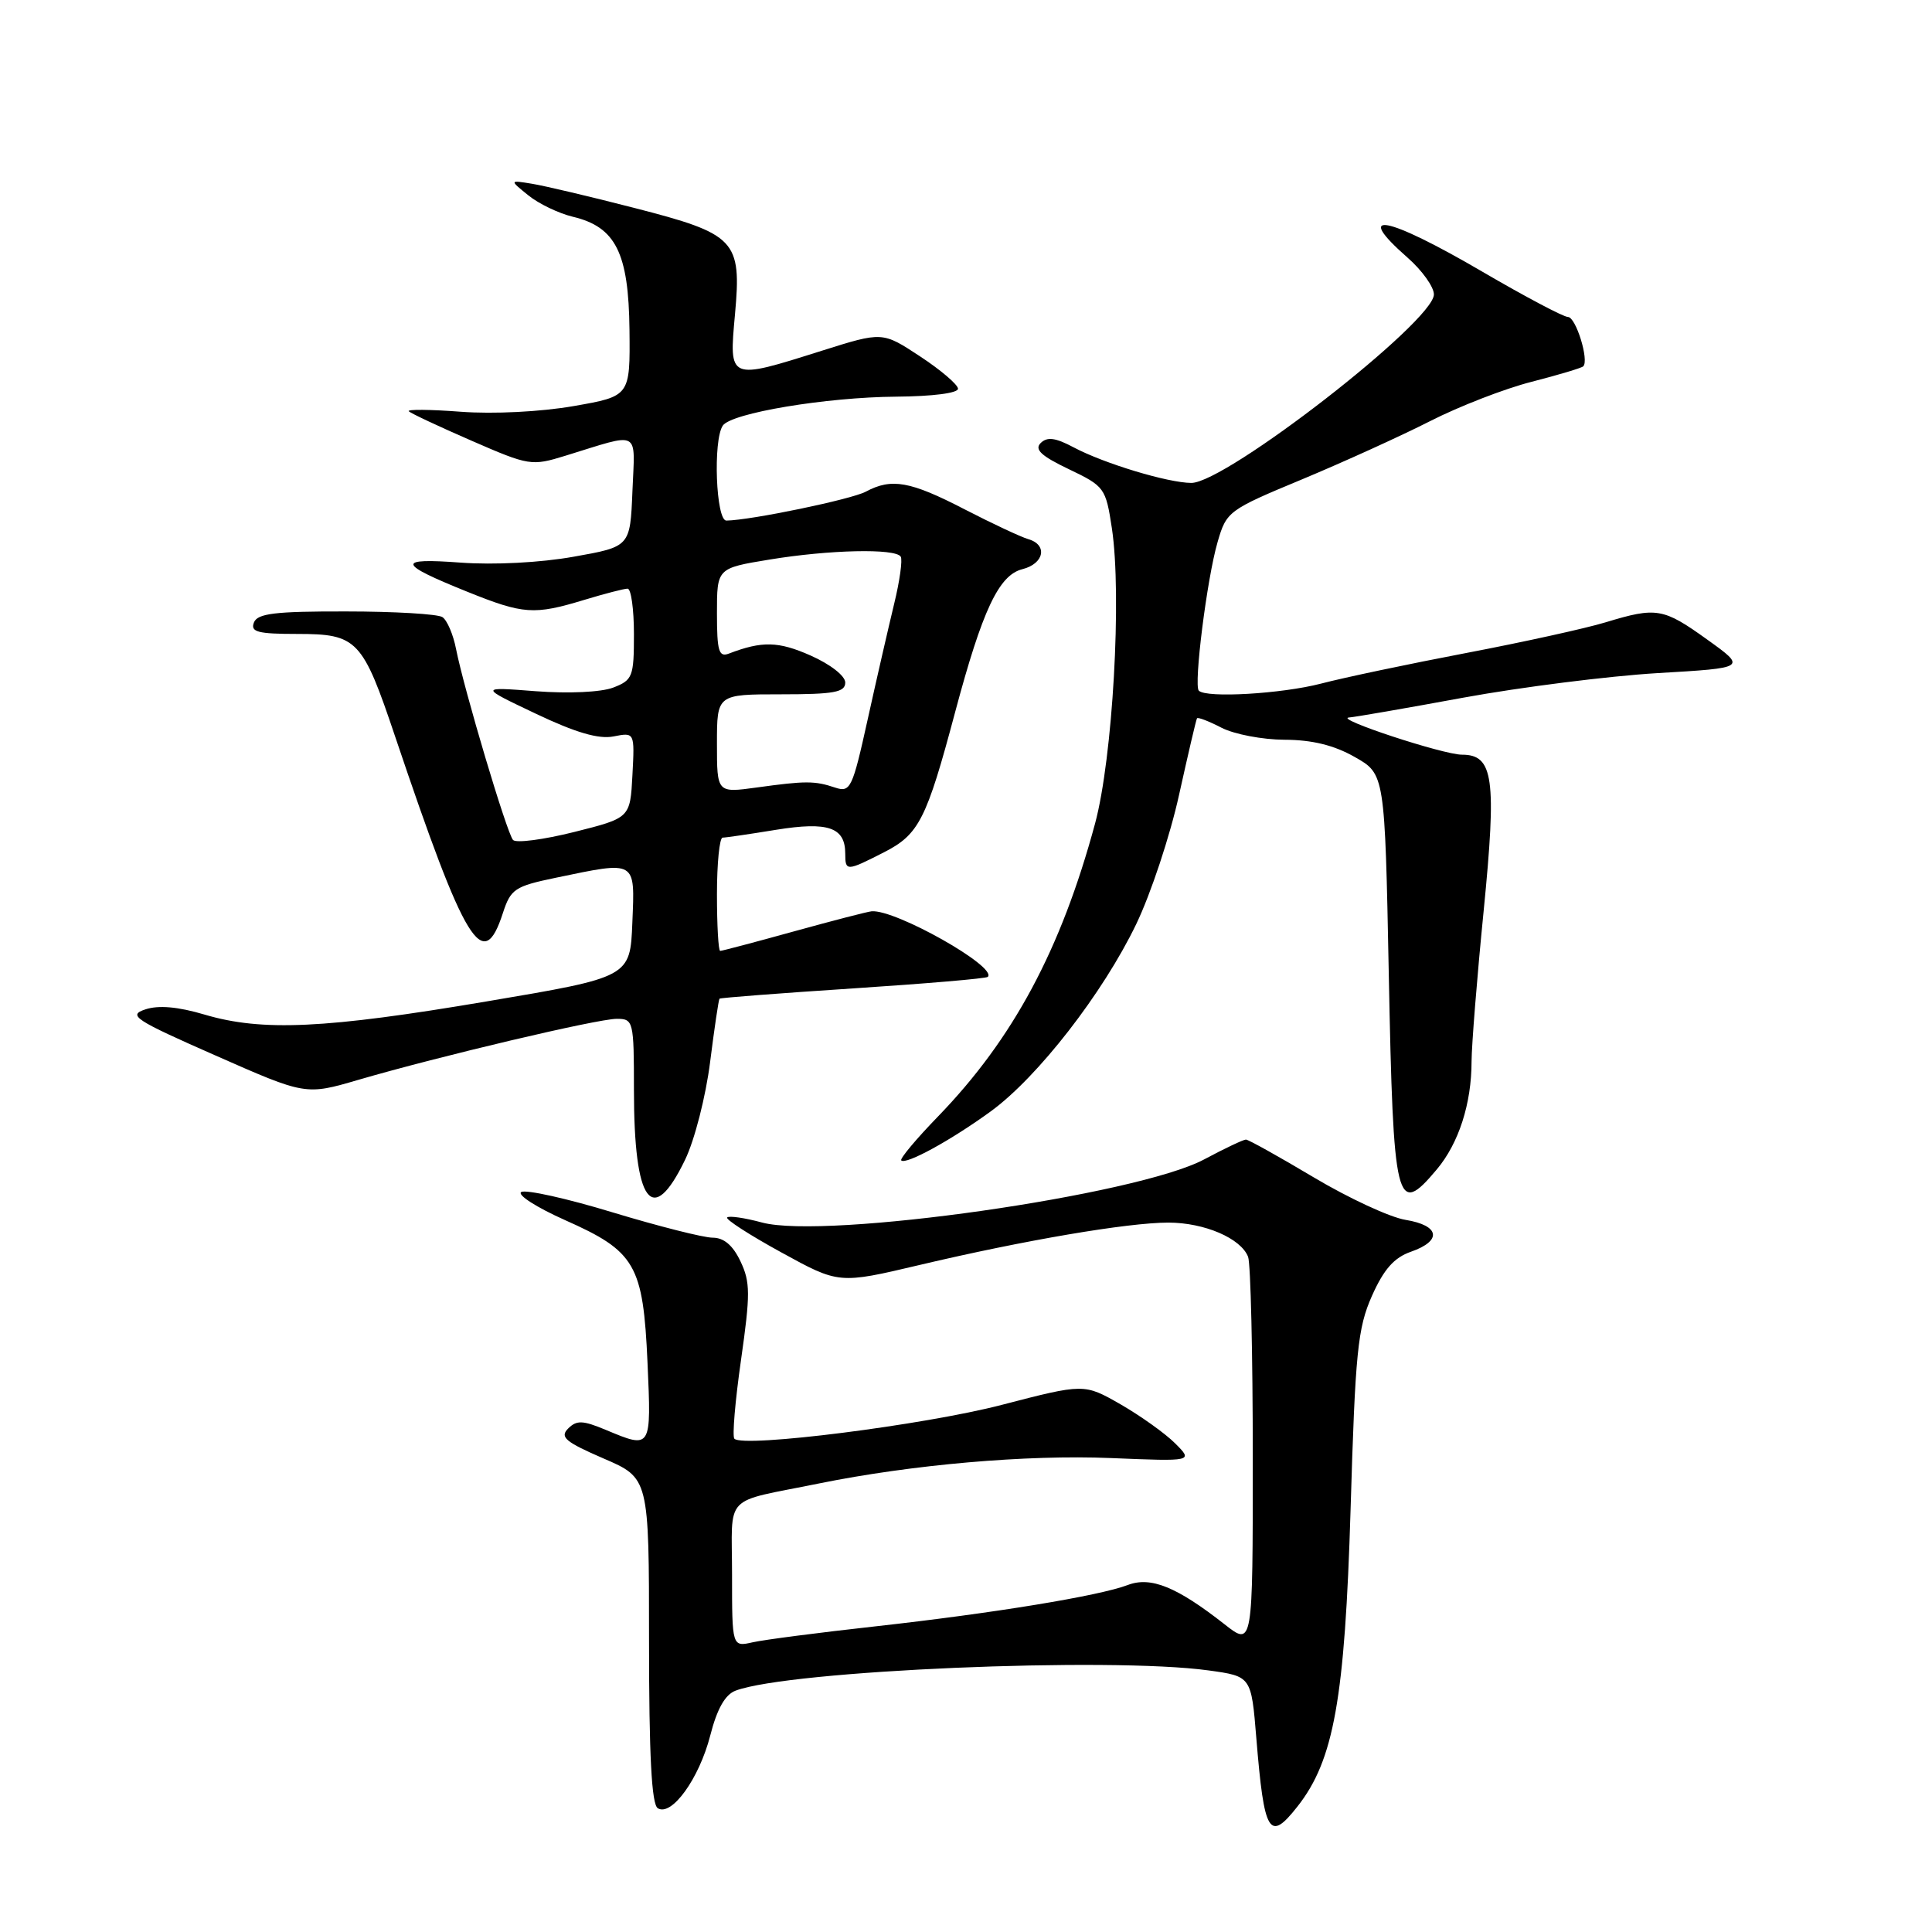 <?xml version="1.0" encoding="UTF-8" standalone="no"?>
<!DOCTYPE svg PUBLIC "-//W3C//DTD SVG 1.1//EN" "http://www.w3.org/Graphics/SVG/1.1/DTD/svg11.dtd" >
<svg xmlns="http://www.w3.org/2000/svg" xmlns:xlink="http://www.w3.org/1999/xlink" version="1.1" viewBox="0 0 256 256">
 <g >
 <path fill="currentColor"
d=" M 171.93 239.36 C 176.75 233.23 178.20 225.10 178.96 200.00 C 179.58 179.11 179.90 175.97 181.79 171.71 C 183.36 168.19 184.72 166.64 186.96 165.86 C 191.12 164.41 190.78 162.38 186.25 161.64 C 184.19 161.31 178.72 158.77 174.10 156.02 C 169.47 153.26 165.42 151.00 165.09 151.00 C 164.76 151.00 162.26 152.18 159.55 153.63 C 150.63 158.38 109.41 164.26 100.97 161.99 C 98.68 161.37 96.60 161.07 96.35 161.32 C 96.10 161.56 99.33 163.65 103.53 165.95 C 111.16 170.14 111.16 170.14 121.83 167.62 C 135.70 164.34 149.40 162.01 154.80 162.00 C 159.59 162.00 164.43 164.08 165.38 166.54 C 165.72 167.44 166.00 179.41 166.00 193.17 C 166.00 218.17 166.00 218.17 162.25 215.22 C 155.94 210.27 152.49 208.86 149.44 210.02 C 145.63 211.47 131.71 213.75 116.00 215.50 C 108.58 216.32 101.26 217.27 99.75 217.61 C 97.00 218.23 97.00 218.23 97.00 208.64 C 97.00 197.74 95.62 199.19 108.50 196.57 C 120.88 194.06 136.01 192.74 147.20 193.20 C 158.11 193.65 158.11 193.65 155.71 191.25 C 154.39 189.93 151.13 187.61 148.48 186.08 C 143.65 183.32 143.65 183.32 132.71 186.16 C 122.47 188.82 98.52 191.86 97.31 190.64 C 97.01 190.35 97.41 185.64 98.19 180.19 C 99.43 171.49 99.43 169.89 98.12 167.14 C 97.12 165.02 95.92 164.00 94.44 164.00 C 93.23 164.00 87.27 162.49 81.19 160.65 C 75.12 158.80 69.66 157.59 69.07 157.95 C 68.49 158.32 71.10 159.99 74.89 161.68 C 84.21 165.82 85.22 167.57 85.80 180.58 C 86.31 192.04 86.33 192.00 80.28 189.47 C 77.21 188.19 76.41 188.16 75.28 189.29 C 74.15 190.42 74.90 191.06 79.96 193.25 C 86.00 195.85 86.00 195.85 86.00 217.37 C 86.00 232.65 86.34 239.09 87.16 239.60 C 89.00 240.73 92.64 235.68 94.11 229.97 C 95.01 226.44 96.08 224.54 97.47 224.02 C 104.56 221.34 147.03 219.53 160.15 221.34 C 165.80 222.12 165.80 222.12 166.47 230.31 C 167.51 243.03 168.18 244.13 171.93 239.36 Z  M 90.78 153.67 C 92.04 151.07 93.52 145.27 94.09 140.75 C 94.66 136.24 95.22 132.45 95.34 132.33 C 95.46 132.21 103.42 131.60 113.03 130.97 C 122.64 130.34 130.68 129.66 130.89 129.44 C 132.20 128.13 118.67 120.49 115.50 120.75 C 114.95 120.80 110.31 122.00 105.18 123.42 C 100.05 124.84 95.66 126.00 95.43 126.00 C 95.19 126.00 95.00 122.62 95.00 118.50 C 95.00 114.38 95.34 111.00 95.75 110.99 C 96.16 110.99 99.36 110.52 102.85 109.95 C 109.74 108.84 112.00 109.62 112.00 113.12 C 112.00 115.47 112.18 115.46 117.12 112.94 C 121.77 110.57 122.76 108.62 126.56 94.36 C 130.17 80.84 132.35 76.20 135.47 75.42 C 138.37 74.69 138.85 72.18 136.25 71.44 C 135.29 71.16 131.48 69.38 127.78 67.47 C 120.61 63.76 118.13 63.32 114.72 65.15 C 112.81 66.17 99.52 68.93 96.25 68.98 C 94.87 69.00 94.46 58.36 95.77 56.40 C 96.88 54.73 109.46 52.63 118.75 52.56 C 123.58 52.52 126.97 52.09 126.94 51.50 C 126.91 50.95 124.65 49.02 121.91 47.22 C 116.93 43.94 116.93 43.94 108.91 46.47 C 96.50 50.39 96.59 50.43 97.39 41.65 C 98.28 31.81 97.52 31.01 84.00 27.54 C 78.22 26.05 72.15 24.62 70.50 24.35 C 67.50 23.86 67.50 23.86 70.00 25.88 C 71.38 27.00 74.03 28.27 75.90 28.72 C 81.58 30.07 83.30 33.50 83.41 43.70 C 83.50 52.50 83.50 52.50 76.00 53.81 C 71.63 54.57 65.40 54.88 61.08 54.56 C 57.00 54.25 53.89 54.22 54.17 54.50 C 54.44 54.77 58.19 56.53 62.49 58.40 C 70.11 61.72 70.44 61.77 74.91 60.39 C 85.02 57.28 84.13 56.80 83.80 65.10 C 83.50 72.44 83.50 72.44 76.00 73.77 C 71.59 74.56 65.43 74.87 61.05 74.55 C 52.46 73.91 52.64 74.67 61.92 78.41 C 69.36 81.41 70.76 81.51 77.41 79.49 C 80.11 78.67 82.70 78.00 83.16 78.00 C 83.62 78.00 84.00 80.71 84.00 84.02 C 84.00 89.67 83.83 90.12 81.25 91.11 C 79.65 91.72 75.36 91.92 71.00 91.59 C 63.50 91.01 63.50 91.01 71.00 94.57 C 76.28 97.08 79.33 97.97 81.30 97.58 C 84.10 97.03 84.10 97.03 83.80 102.71 C 83.50 108.38 83.50 108.38 76.10 110.24 C 72.03 111.26 68.38 111.74 67.98 111.30 C 67.16 110.40 61.49 91.37 60.43 86.00 C 60.06 84.08 59.24 82.17 58.62 81.77 C 58.01 81.36 52.26 81.02 45.86 81.02 C 36.42 81.00 34.10 81.28 33.64 82.50 C 33.16 83.74 34.18 84.00 39.38 84.00 C 47.34 84.00 48.03 84.72 52.37 97.63 C 61.67 125.23 64.01 129.07 66.63 121.00 C 67.67 117.80 68.20 117.44 73.63 116.31 C 84.40 114.07 84.13 113.91 83.79 122.24 C 83.50 129.48 83.50 129.48 64.50 132.69 C 43.11 136.31 34.74 136.70 27.11 134.44 C 23.58 133.39 21.00 133.17 19.26 133.75 C 16.90 134.53 17.79 135.12 28.58 139.87 C 40.50 145.13 40.50 145.13 47.50 143.08 C 58.27 139.94 79.18 135.00 81.72 135.00 C 83.93 135.00 84.00 135.29 84.00 144.43 C 84.00 159.44 86.41 162.73 90.78 153.67 Z  M 190.37 154.97 C 193.29 151.50 194.99 146.24 194.99 140.63 C 195.00 138.50 195.71 129.54 196.59 120.72 C 198.33 103.11 197.90 100.00 193.72 100.00 C 191.23 100.00 176.65 95.20 178.76 95.07 C 179.45 95.03 186.27 93.85 193.92 92.44 C 201.57 91.04 213.15 89.58 219.64 89.19 C 231.45 88.50 231.45 88.50 226.22 84.75 C 220.39 80.56 219.50 80.41 212.75 82.46 C 210.13 83.26 201.81 85.09 194.26 86.53 C 186.70 87.97 178.06 89.79 175.05 90.58 C 169.80 91.94 159.86 92.52 158.85 91.52 C 158.15 90.81 159.92 76.71 161.33 71.85 C 162.51 67.76 162.75 67.58 172.52 63.52 C 178.01 61.23 185.65 57.76 189.50 55.80 C 193.35 53.84 199.40 51.49 202.95 50.59 C 206.49 49.68 209.57 48.76 209.79 48.54 C 210.59 47.74 208.81 42.00 207.76 42.00 C 207.17 42.00 202.07 39.30 196.42 36.00 C 183.69 28.56 179.18 27.71 186.50 34.13 C 188.43 35.82 190.00 38.02 190.00 39.01 C 190.00 42.59 162.42 64.01 157.85 63.99 C 154.75 63.97 146.32 61.43 142.27 59.28 C 139.85 57.99 138.75 57.85 137.89 58.71 C 137.04 59.56 137.98 60.43 141.63 62.17 C 146.36 64.43 146.52 64.66 147.33 70.00 C 148.67 78.88 147.44 100.45 145.10 109.13 C 140.58 125.84 134.25 137.65 124.30 147.93 C 121.40 150.92 119.21 153.54 119.42 153.76 C 120.03 154.37 126.02 151.09 131.27 147.27 C 137.50 142.74 146.16 131.59 150.56 122.44 C 152.49 118.43 155.04 110.74 156.23 105.33 C 157.43 99.92 158.49 95.35 158.61 95.18 C 158.72 95.00 160.18 95.56 161.86 96.43 C 163.53 97.29 167.29 98.01 170.20 98.02 C 173.84 98.03 176.76 98.74 179.50 100.30 C 183.50 102.56 183.50 102.56 184.02 129.03 C 184.62 159.78 185.01 161.35 190.37 154.97 Z  M 95.00 98.53 C 95.00 92.00 95.00 92.00 103.50 92.00 C 110.53 92.00 112.00 91.73 112.00 90.44 C 112.00 89.56 110.03 88.02 107.41 86.86 C 103.14 84.97 100.98 84.92 96.59 86.60 C 95.25 87.12 95.00 86.30 95.00 81.25 C 95.00 75.29 95.00 75.29 101.94 74.15 C 109.87 72.84 118.66 72.64 119.35 73.76 C 119.61 74.17 119.22 76.98 118.48 80.01 C 117.75 83.03 116.17 89.90 114.98 95.29 C 112.95 104.49 112.69 105.03 110.66 104.36 C 107.95 103.45 106.75 103.45 100.25 104.35 C 95.00 105.07 95.00 105.07 95.00 98.53 Z "/>
</g>
</svg>